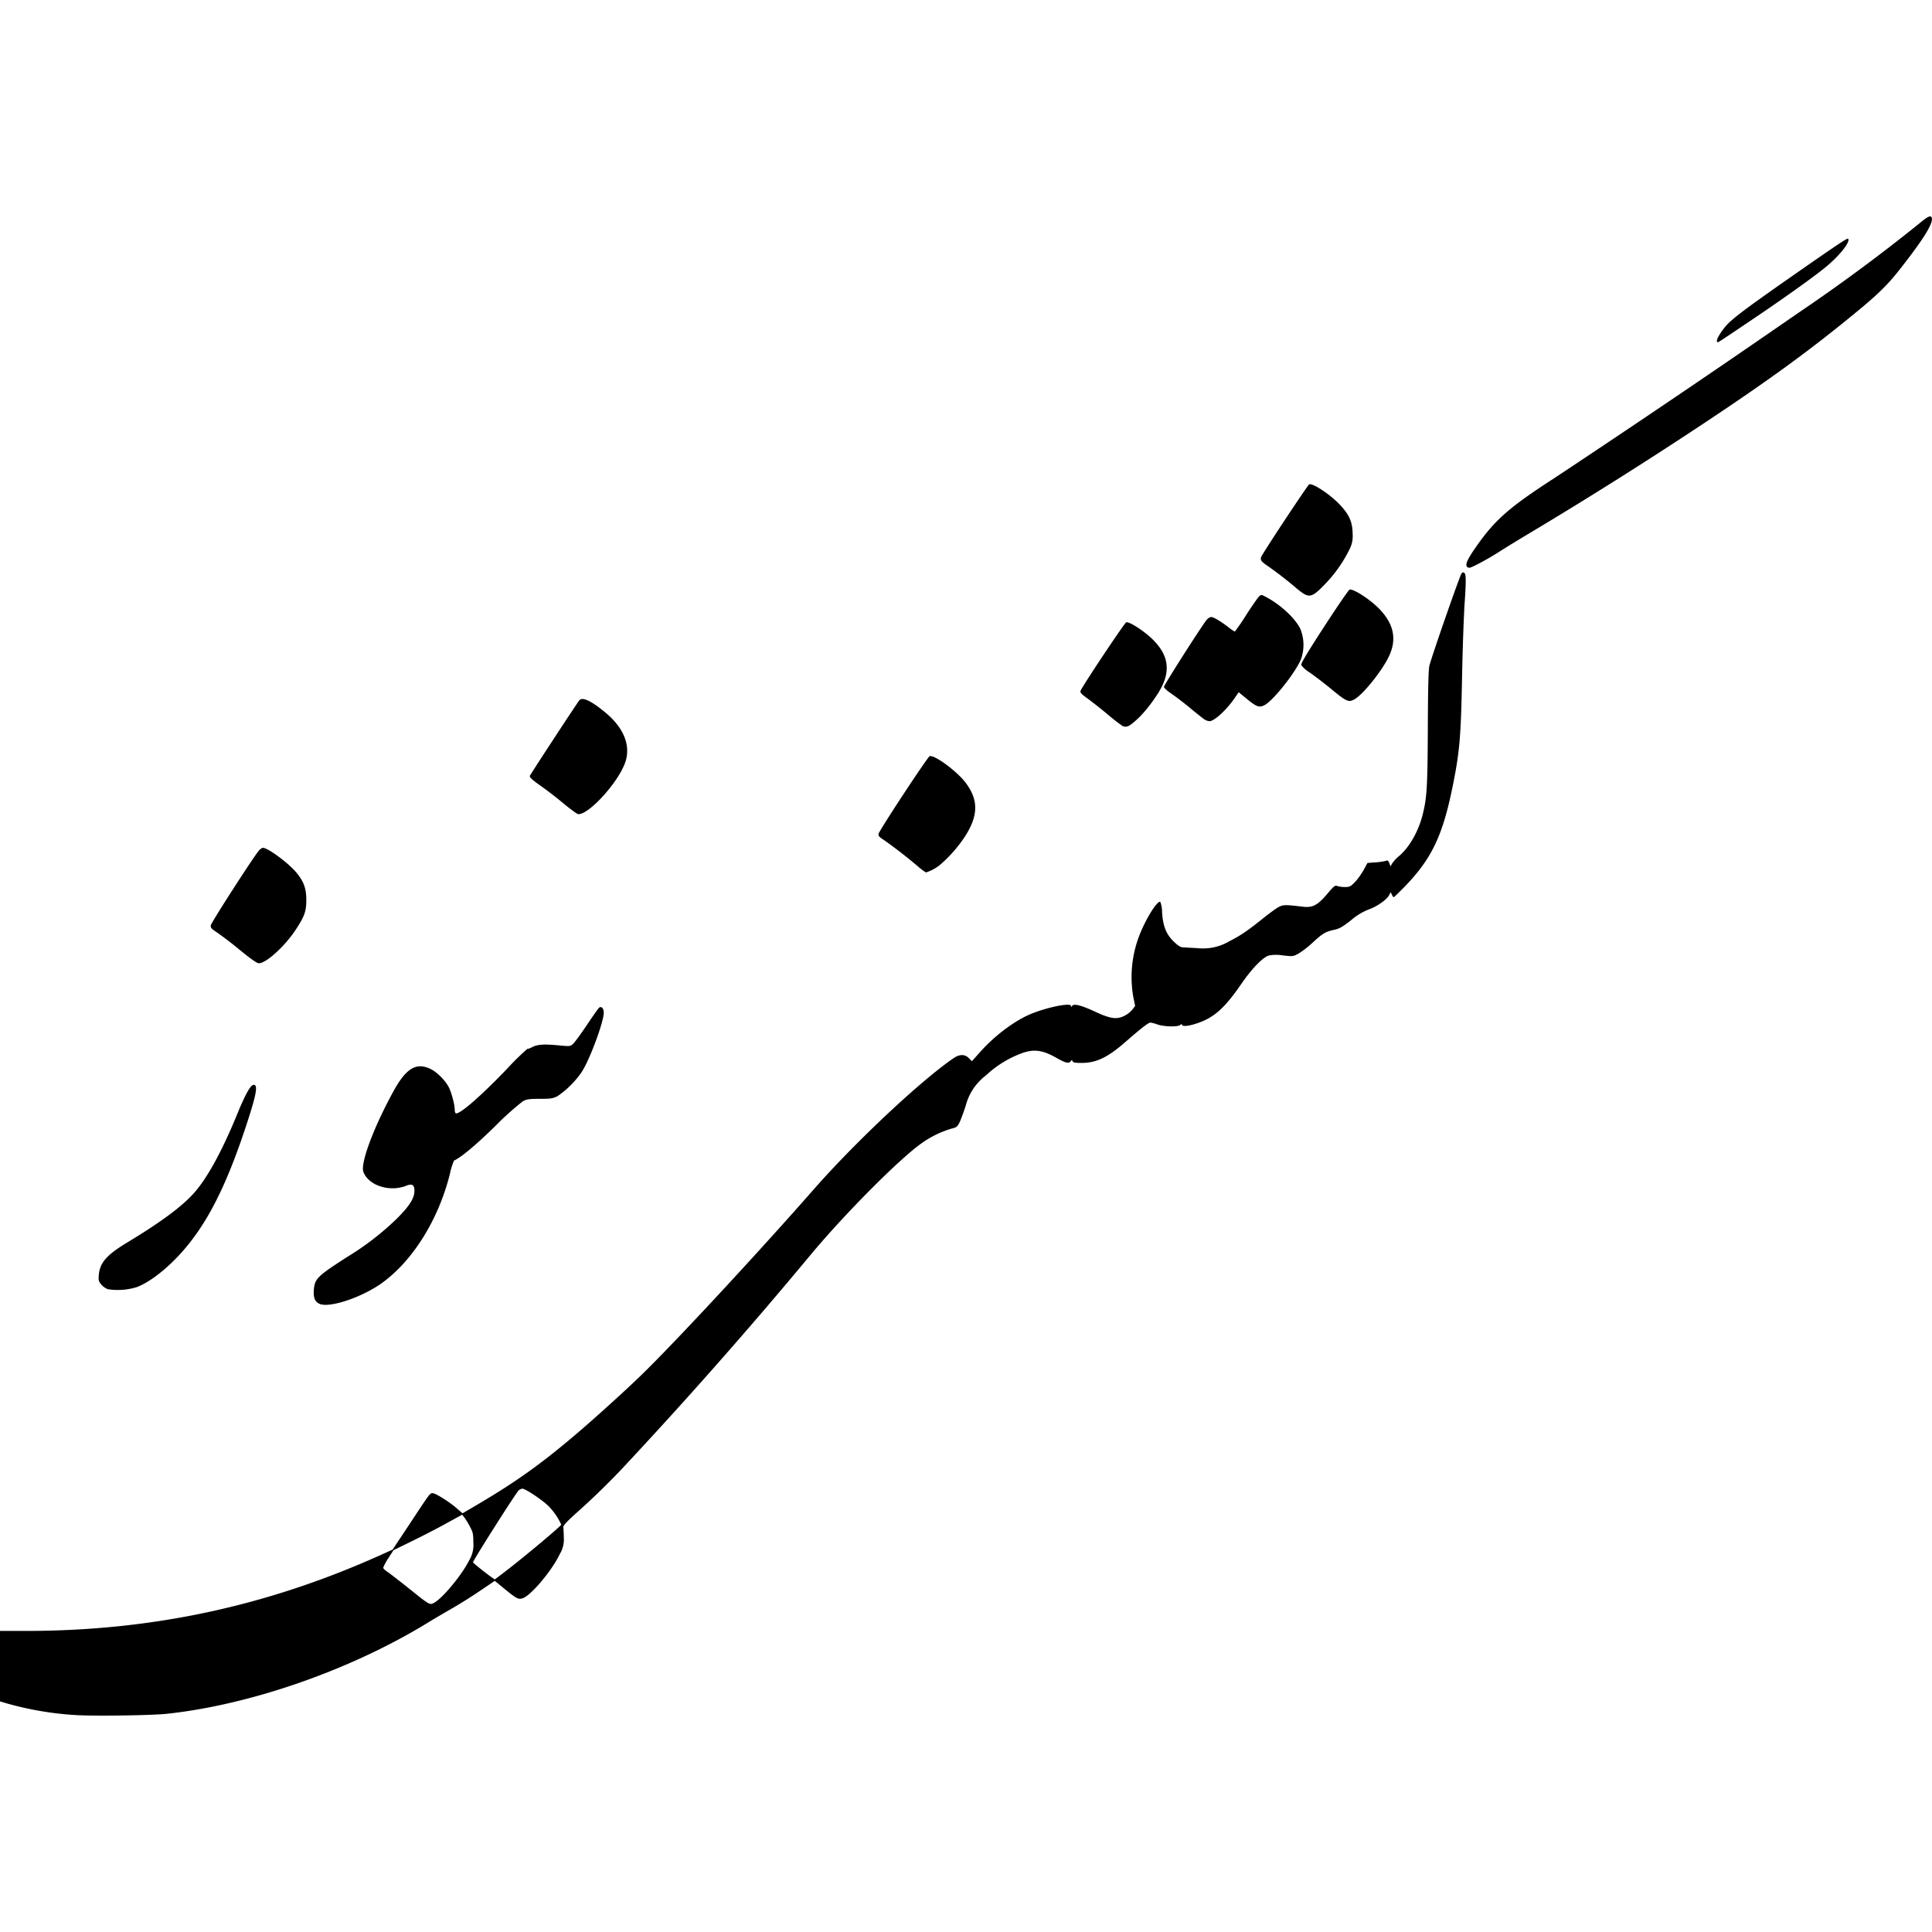<svg viewBox="0 0 24 24" xmlns="http://www.w3.org/2000/svg" role="img"><path d="M.919 21.304a4.018 4.018 0 0 1-.839-.145L0 21.135v-.875h.317c1.56 0 2.982-.303 4.394-.935l.166-.075.198-.298c.277-.42.265-.403.3-.403.037 0 .213.111.306.194l.065.056.15-.088c.512-.3.829-.526 1.3-.929.23-.198.571-.507.76-.69.407-.393 1.446-1.512 2.157-2.322.515-.587 1.337-1.357 1.736-1.627.073-.049.138-.048.187.002l.037.038.101-.113c.168-.19.401-.369.595-.458.195-.09.536-.164.536-.115 0 .015.003.015.013-.001.02-.032.114-.008.285.071.188.088.267.1.363.053a.326.326 0 0 0 .1-.078l.035-.046-.022-.107a1.431 1.431 0 0 1 .074-.767c.08-.208.225-.44.261-.418a.38.38 0 0 1 .022.131c.011.17.051.27.143.36.052.05.085.072.113.073l.18.01a.642.642 0 0 0 .402-.087c.133-.067.223-.128.404-.273.084-.068.177-.136.207-.151.057-.029.078-.03.302-.003.118.014.183-.02.3-.159.085-.1.097-.11.127-.098a.342.342 0 0 0 .095.012c.055 0 .07-.007.121-.06.032-.032.08-.1.108-.149l.049-.09.104-.008a.65.65 0 0 0 .128-.019c.019-.008.028-.002.04.03l.015.039.019-.035a.507.507 0 0 1 .09-.096c.126-.107.239-.307.29-.512.053-.21.061-.35.064-1.083.002-.493.008-.728.02-.769.043-.158.381-1.126.399-1.144.016-.016.023-.017.037-.003.02.02.02.11-.002.42a30.52 30.52 0 0 0-.029.884c-.014.727-.03.913-.112 1.322-.126.632-.262.918-.601 1.269-.07.071-.13.13-.136.13-.005 0-.016-.014-.023-.032l-.014-.03-.02.037c-.03.057-.153.143-.252.177a.752.752 0 0 0-.219.133c-.108.085-.146.106-.209.12-.107.022-.145.044-.268.158a1.21 1.21 0 0 1-.176.137c-.067.037-.072.037-.192.024a.512.512 0 0 0-.176 0c-.074.02-.212.162-.34.348-.22.32-.355.437-.589.506-.086.026-.152.029-.152.006 0-.01-.008-.008-.023.004-.031.026-.202.021-.283-.007a.41.41 0 0 0-.086-.023c-.025 0-.115.07-.304.235-.227.199-.368.266-.553.266-.079 0-.104-.005-.11-.021-.007-.019-.01-.018-.025.002-.022.03-.062.02-.174-.043-.166-.094-.265-.11-.405-.068a1.317 1.317 0 0 0-.47.283.691.691 0 0 0-.253.376c-.025.08-.06.174-.077.209-.029.057-.038.064-.106.08a1.24 1.24 0 0 0-.36.176c-.267.185-.943.862-1.376 1.38a60.21 60.21 0 0 1-2.366 2.683 9.387 9.387 0 0 1-.558.539c-.118.107-.16.153-.156.173.002.015.005.072.006.126a.35.35 0 0 1-.05.206c-.098.208-.363.521-.464.55-.052.016-.076.003-.234-.127l-.11-.09-.168.114a6.228 6.228 0 0 1-.348.22c-.1.057-.255.148-.344.203-.957.58-2.189 1.006-3.22 1.115-.19.02-.934.03-1.147.014zm4.476-1.395c.109-.062.344-.347.432-.524a.366.366 0 0 0 .053-.224c0-.107-.005-.127-.045-.202a.934.934 0 0 0-.07-.113l-.024-.03-.202.111c-.11.061-.303.16-.426.22l-.225.11-.064.1a.609.609 0 0 0-.064.118c0 .009.024.032.054.052.03.02.15.113.268.207.258.208.257.206.313.175zm.92-.417c.24-.187.658-.538.657-.553a.825.825 0 0 0-.153-.225c-.079-.079-.291-.221-.33-.221a.075.075 0 0 0-.048.024c-.053.06-.568.874-.565.89.003.014.247.205.271.212.002 0 .077-.056.167-.127zM3.97 16.197c-.056-.024-.078-.076-.072-.166.011-.147.037-.173.417-.418a3.46 3.46 0 0 0 .613-.473c.16-.16.22-.255.22-.348 0-.079-.032-.094-.12-.055a.486.486 0 0 1-.361-.023c-.091-.044-.159-.127-.159-.194 0-.159.162-.568.382-.968.156-.284.285-.36.464-.27.082.041.19.153.227.236.034.076.068.21.068.267 0 .027.007.046.018.046.06 0 .311-.22.632-.554a3.19 3.19 0 0 1 .252-.248c.003.004.032-.006.064-.023.065-.033.15-.038.347-.018.117.011.123.01.158-.022.02-.018.098-.125.173-.237.075-.112.143-.208.15-.212.031-.02.057.01.057.063 0 .117-.18.6-.278.743a1.163 1.163 0 0 1-.295.293c-.058.03-.085.034-.22.034-.128 0-.163.004-.21.029a3.592 3.592 0 0 0-.345.31c-.24.235-.428.392-.512.428a.819.819 0 0 0-.051.165c-.14.562-.454 1.07-.836 1.35-.247.181-.657.32-.783.265Zm-2.63-.182a.212.212 0 0 1-.082-.058c-.032-.038-.036-.054-.031-.115.013-.157.097-.253.358-.41.413-.25.665-.437.818-.604.167-.184.353-.522.545-.991.102-.249.166-.361.204-.361.053 0 .034.114-.076.452-.226.698-.441 1.153-.71 1.498-.202.262-.47.488-.664.562a.799.799 0 0 1-.362.027zm1.644-4.21a4.598 4.598 0 0 0-.283-.218c-.076-.05-.087-.062-.082-.093.005-.035.541-.867.599-.93.016-.018.038-.032.049-.032.06 0 .314.187.412.304.095.114.126.2.126.343 0 .143-.022.205-.136.377-.135.203-.364.41-.453.41-.026-.001-.094-.049-.232-.161zm8.431-1.032a6.173 6.173 0 0 0-.433-.337c-.06-.038-.073-.053-.068-.078.008-.042.608-.954.634-.964.057-.022.342.188.448.33.162.215.158.41-.012.672a1.693 1.693 0 0 1-.312.352.536.536 0 0 1-.17.09.755.755 0 0 1-.087-.065zm-4.422-.798a4.764 4.764 0 0 0-.272-.21c-.1-.07-.14-.104-.14-.125 0-.01.587-.906.616-.941.038-.045.15.008.324.153.23.191.317.411.246.618-.085.246-.447.647-.583.644-.013 0-.1-.063-.191-.139Zm6.952-.956a2.475 2.475 0 0 1-.187-.146 6.046 6.046 0 0 0-.255-.201c-.07-.05-.087-.069-.08-.09.015-.048.545-.843.567-.851.037-.014.233.114.337.22.203.205.22.412.053.67-.11.169-.22.296-.33.378-.04.03-.067.035-.105.02zm1.014-.084a4.661 4.661 0 0 1-.18-.144 3.962 3.962 0 0 0-.233-.178c-.048-.032-.087-.068-.087-.08 0-.024.483-.78.533-.836.016-.018.04-.032.054-.032.03 0 .112.049.215.127a.55.55 0 0 0 .078.054 2.5 2.5 0 0 0 .142-.207c.073-.113.145-.217.16-.23.025-.023.029-.023.073 0 .187.096.378.272.44.405a.528.528 0 0 1 .008.373c-.064.161-.344.515-.453.572-.065.034-.097.023-.212-.07l-.11-.09-.045.066c-.1.149-.258.295-.318.294a.145.145 0 0 1-.065-.024zm1.58-.374a4.854 4.854 0 0 0-.274-.21.366.366 0 0 1-.101-.09c-.006-.017.077-.156.285-.476.161-.248.303-.455.315-.46.04-.015.224.1.343.212.205.196.253.397.145.62-.087.182-.325.477-.43.532-.07.038-.096.026-.283-.128zm-.424-1.245a4.656 4.656 0 0 0-.364-.283c-.088-.059-.102-.08-.079-.124.052-.097.574-.885.591-.892.047-.018.268.13.387.259.114.122.152.213.153.36a.35.35 0 0 1-.043.196 1.693 1.693 0 0 1-.296.42c-.173.18-.201.185-.349.064zm2.111-.272c-.028-.029 0-.094.113-.255.233-.333.413-.49.97-.85a179.18 179.18 0 0 0 3.027-2.05 22.2 22.2 0 0 0 1.51-1.116c.093-.078.133-.099.147-.076.036.058-.084.256-.392.648-.18.227-.291.333-.744.697-.465.374-.93.71-1.627 1.174a54.92 54.92 0 0 1-2.192 1.385c-.165.098-.352.213-.417.255-.135.087-.34.197-.367.197a.045.045 0 0 1-.028-.01zm3.104-2.799c-.012-.019.026-.091.093-.176.073-.093.221-.207.802-.613.587-.41.722-.5.732-.491.035.035-.105.212-.28.355-.162.132-.538.4-.967.688-.395.266-.372.251-.38.237z"/></svg>